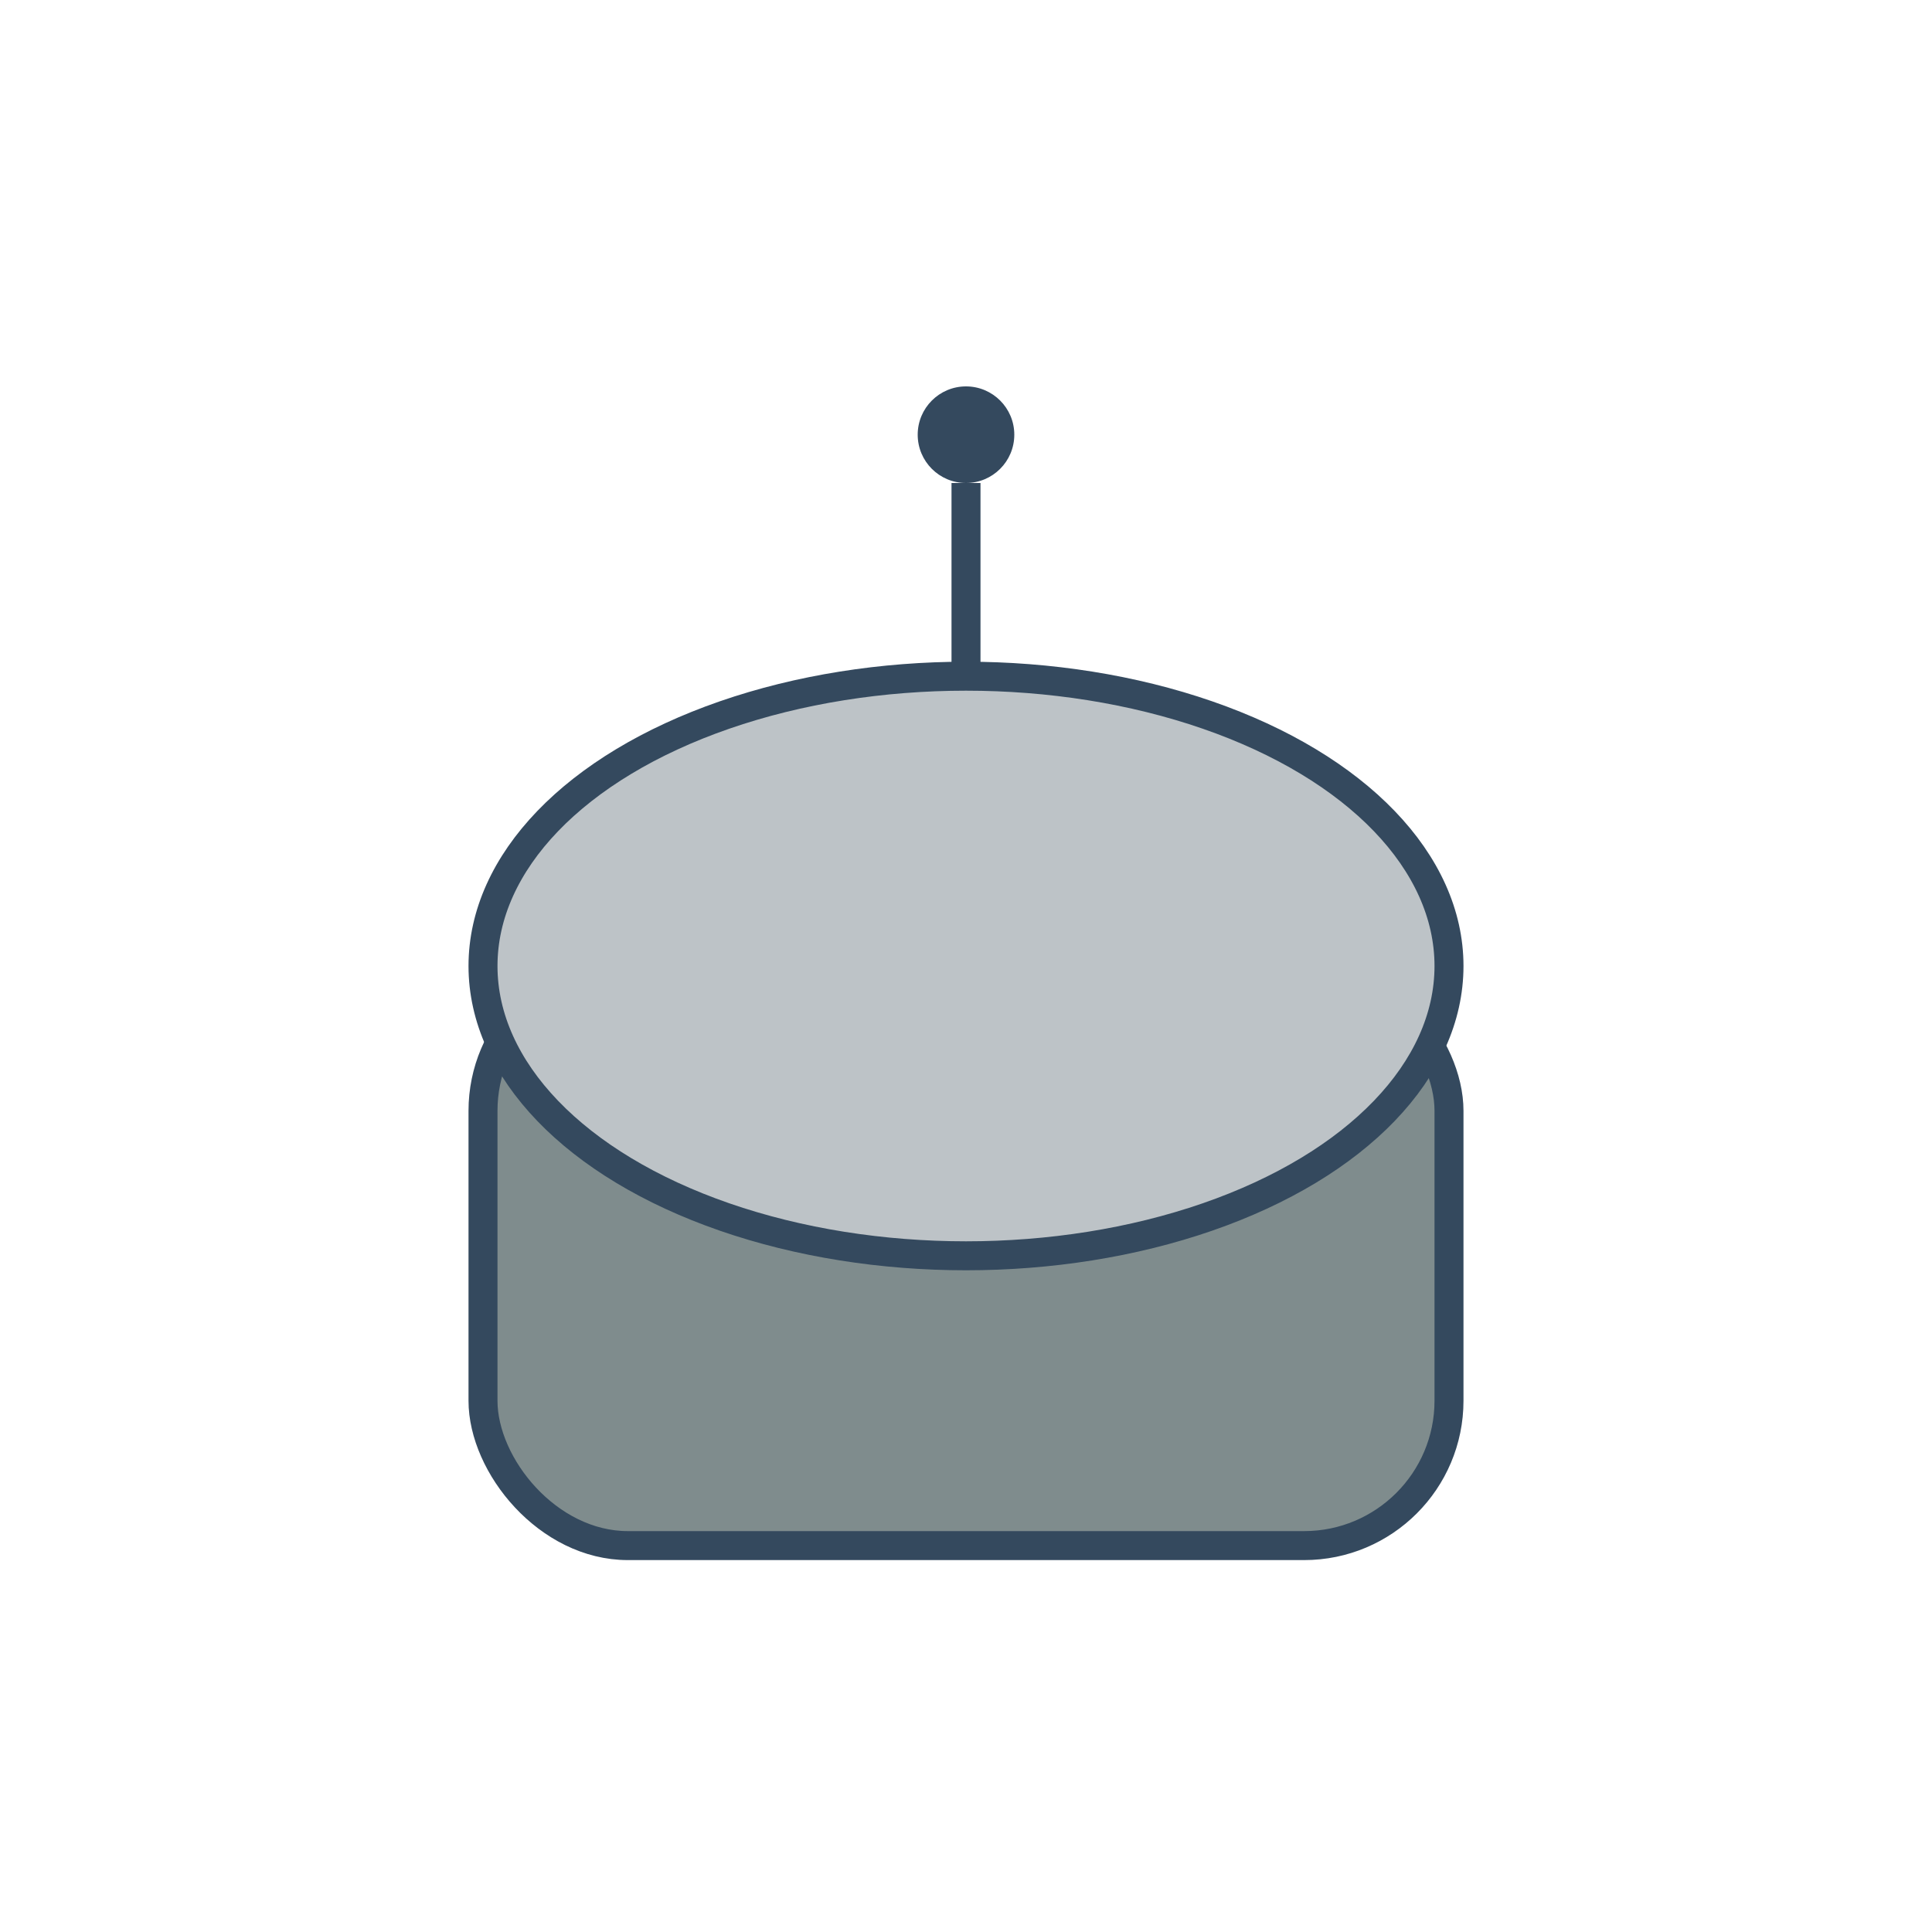 <svg xmlns="http://www.w3.org/2000/svg" viewBox="0 0 200 200">
  <!-- Station Base -->
  <rect x="50" y="100" width="100" height="60" rx="15" ry="15" fill="#7F8C8D" stroke="#34495E" stroke-width="3" />

  <!-- Station Dome -->
  <ellipse cx="100" cy="100" rx="50" ry="30" fill="#BDC3C7" stroke="#34495E" stroke-width="3" />

  <!-- Station Antenna -->
  <line x1="100" y1="70" x2="100" y2="50" stroke="#34495E" stroke-width="3" />
  <circle cx="100" cy="45" r="5" fill="#34495E" />
</svg>
